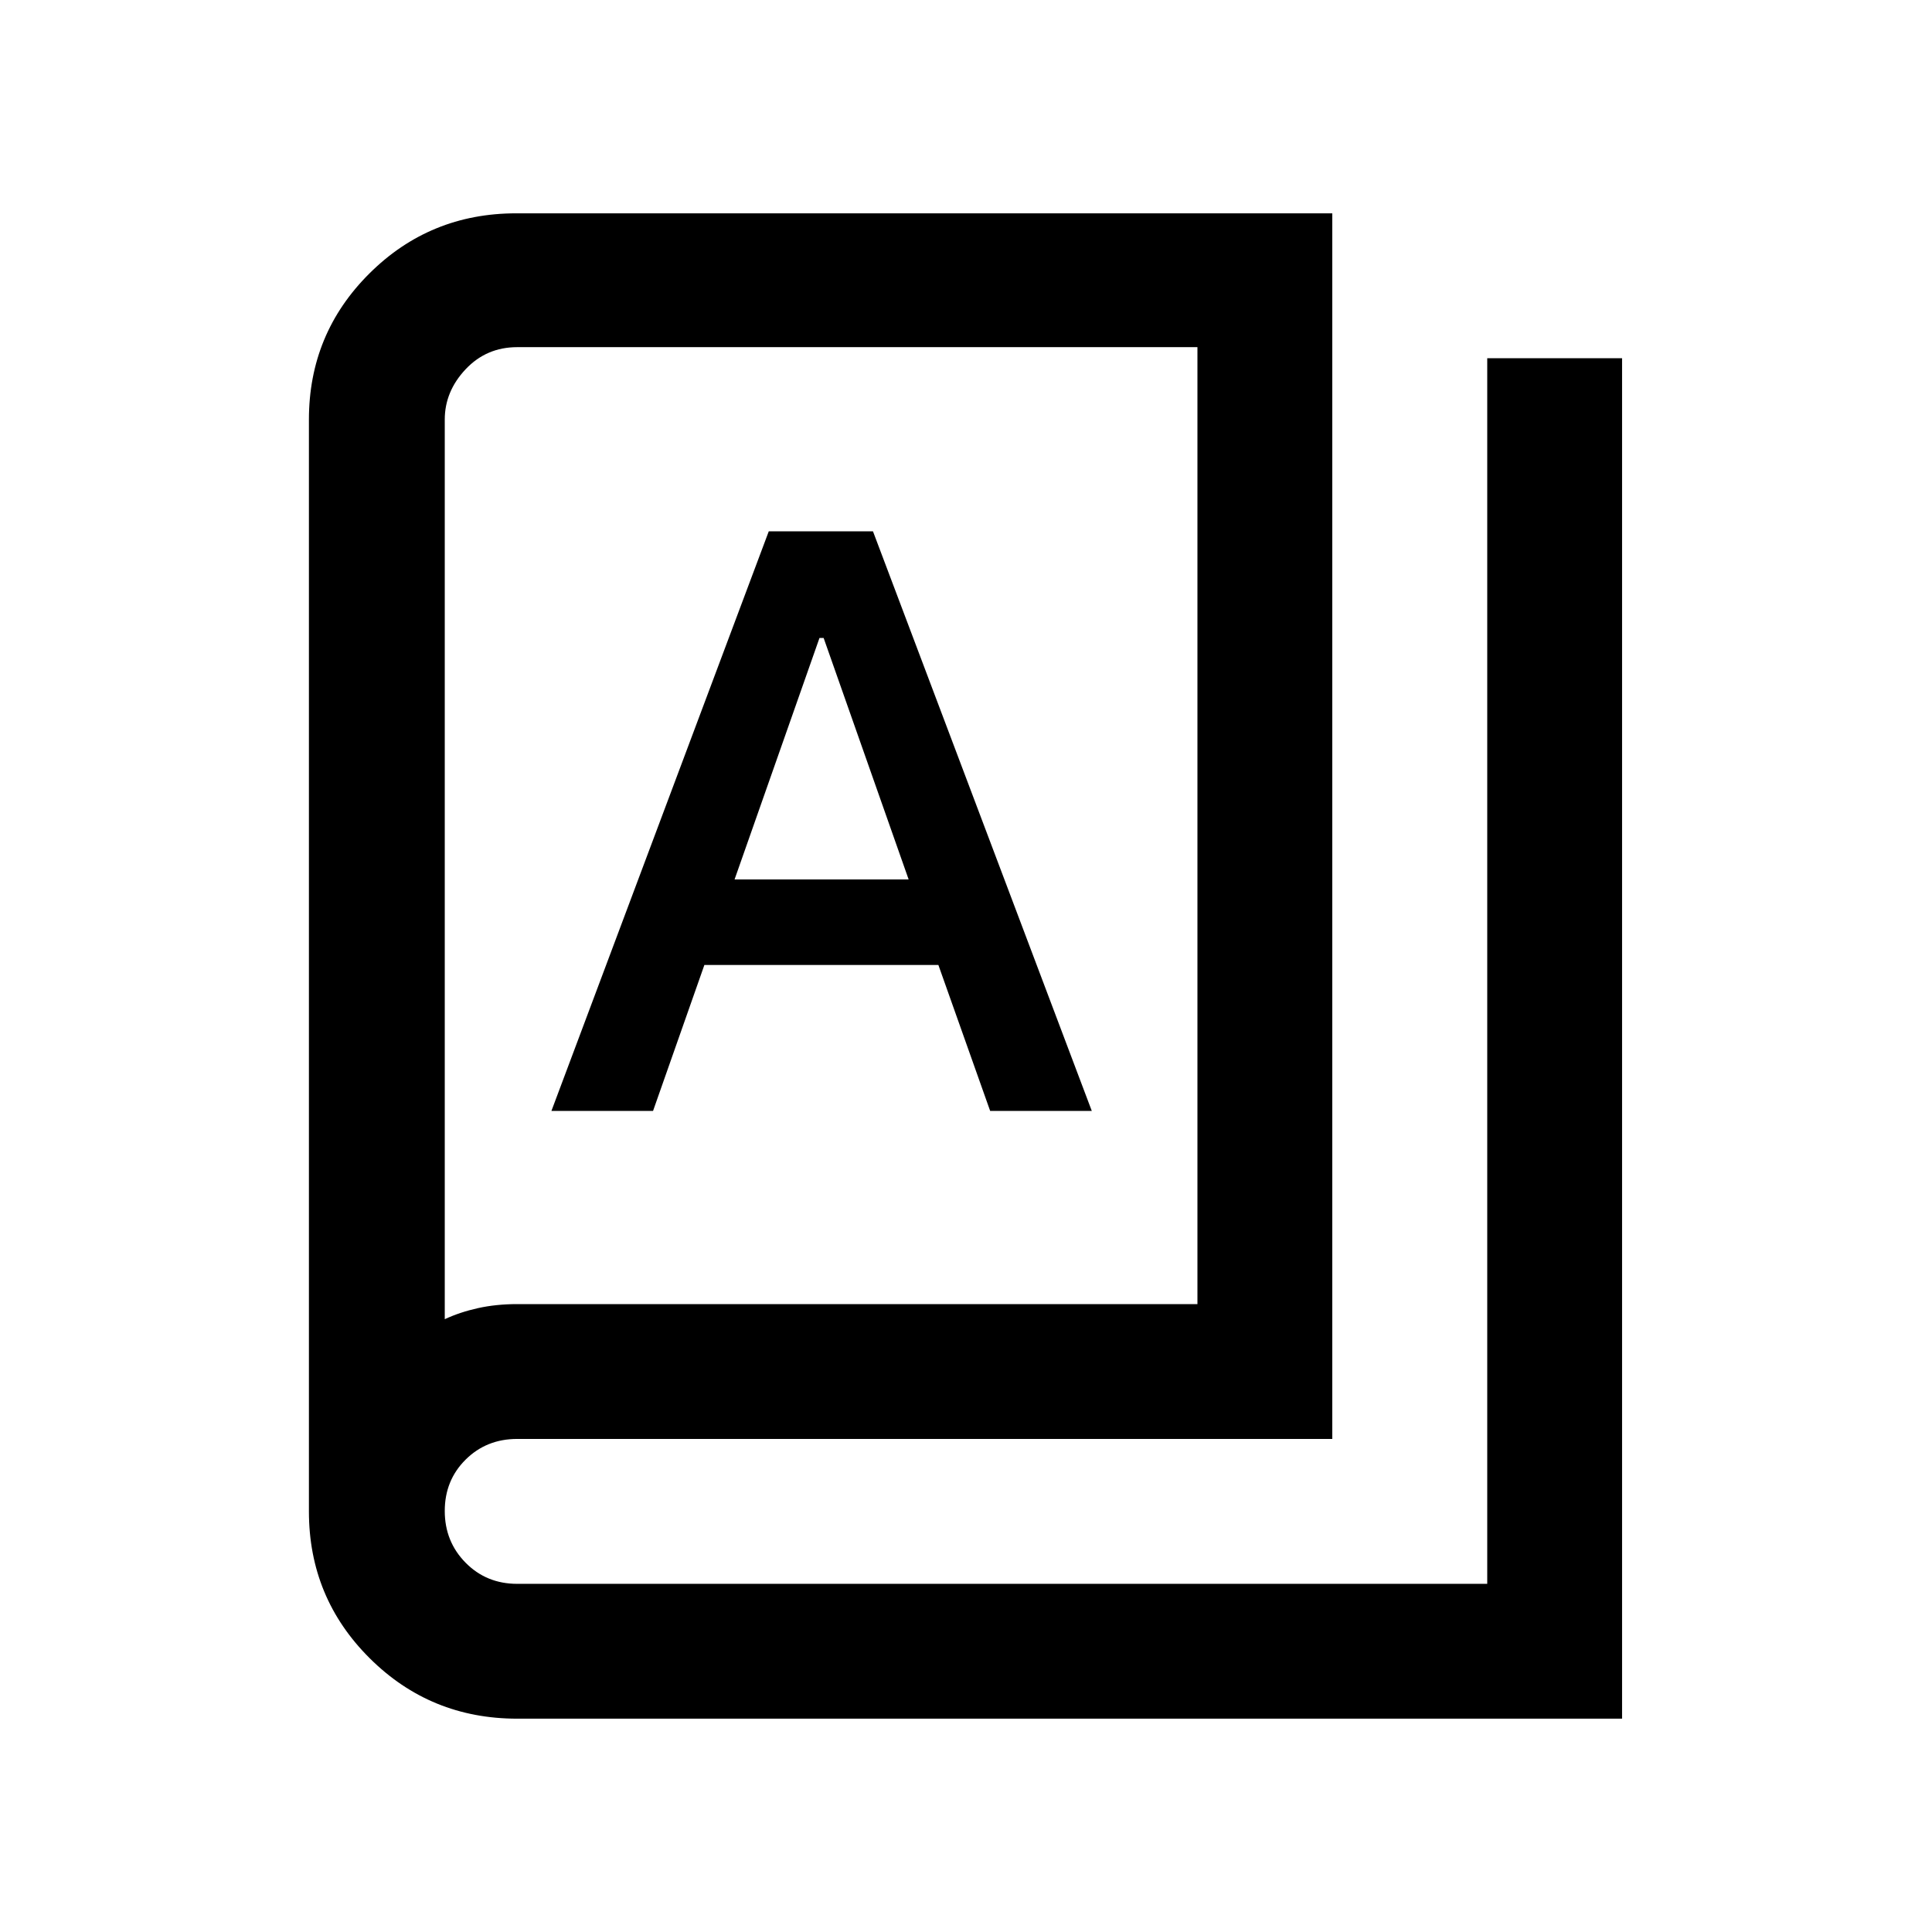 <svg xmlns="http://www.w3.org/2000/svg" height="20" viewBox="0 -960 960 960" width="20"><path d="M257-106q-43.12 0-73.31-30.04Q153.5-166.08 153.5-209v-542.5q0-42.71 30.04-72.6Q213.58-854 256.5-854H662v609H257q-15.3 0-25.65 10.29Q221-224.42 221-209.21t10.35 25.71Q241.7-173 257-173h482v-609h67v676H257Zm0-206h338v-475.5H257q-15.3 0-25.65 11-10.35 11-10.35 25v447q7.5-3.5 16.52-5.5 9.03-2 19.48-2Zm17-96h50.5l25.5-72.5h116.28L492-408h50.5L433.77-696H382L274-408Zm91-115 42.2-120h2.06l42.24 120H365ZM221-304.5v-483 483Z"/></svg>